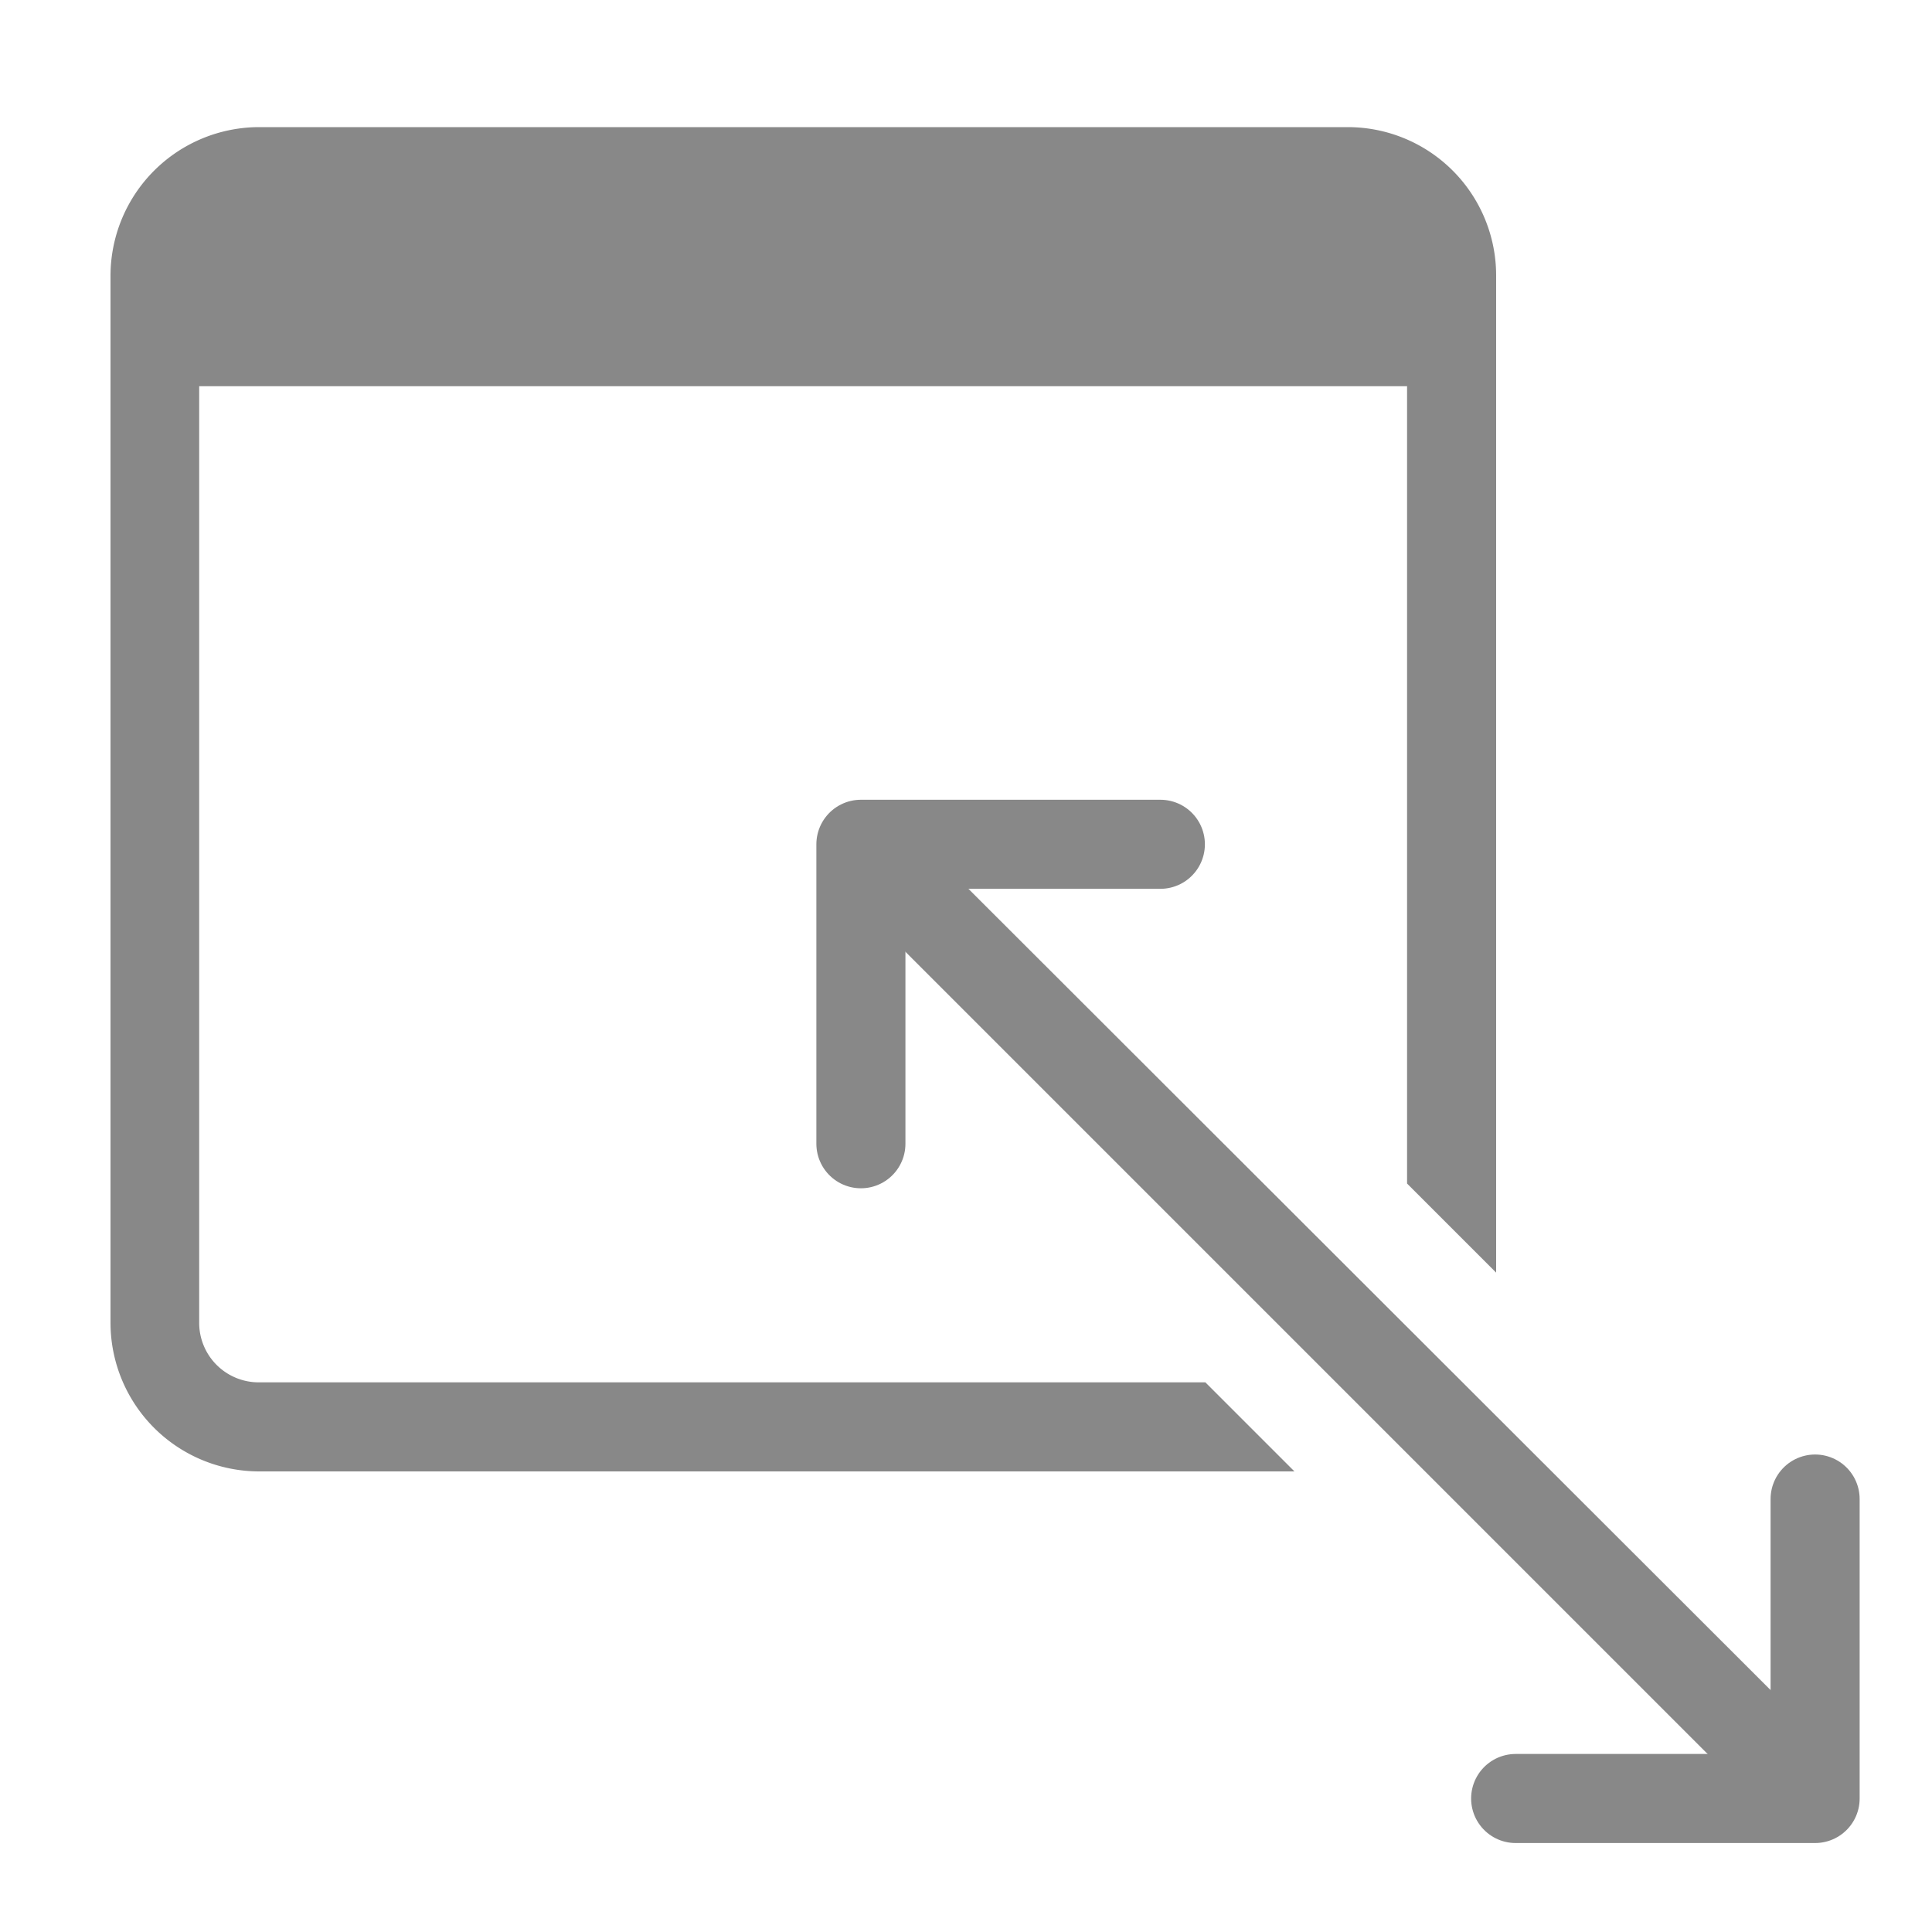 <svg xmlns="http://www.w3.org/2000/svg" viewBox="0 0 100 100"><defs><style>.cls-1{fill:#888;}.cls-2{fill:none;stroke:#888;stroke-linecap:round;stroke-linejoin:round;stroke-width:4.61px;}</style></defs><g id="Content"><path class="cls-1" d="M69.76,6.58H13.41a7.7,7.7,0,0,0-7.69,7.68V68.48a7.7,7.7,0,0,0,7.69,7.68H67l-4.61-4.61h-49a3.08,3.08,0,0,1-3.08-3.07V14.26a3.08,3.08,0,0,1,3.08-3.07H69.76a3.08,3.08,0,0,1,3.07,3.07v47l4.61,4.61V14.26A7.68,7.68,0,0,0,69.76,6.58Z"/><rect class="cls-1" x="9.23" y="9.74" width="65.23" height="10.25"/><path class="cls-1" d="M90.1,92.5,46.15,48.55l-.92-4.18h0l4.18.92,44,43.95.92,4.18h0Z"/><polyline class="cls-2" points="44.56 59.2 44.56 43.7 60.06 43.7"/><polyline class="cls-2" points="93.95 77.59 93.95 93.09 78.45 93.09"/></g></svg>